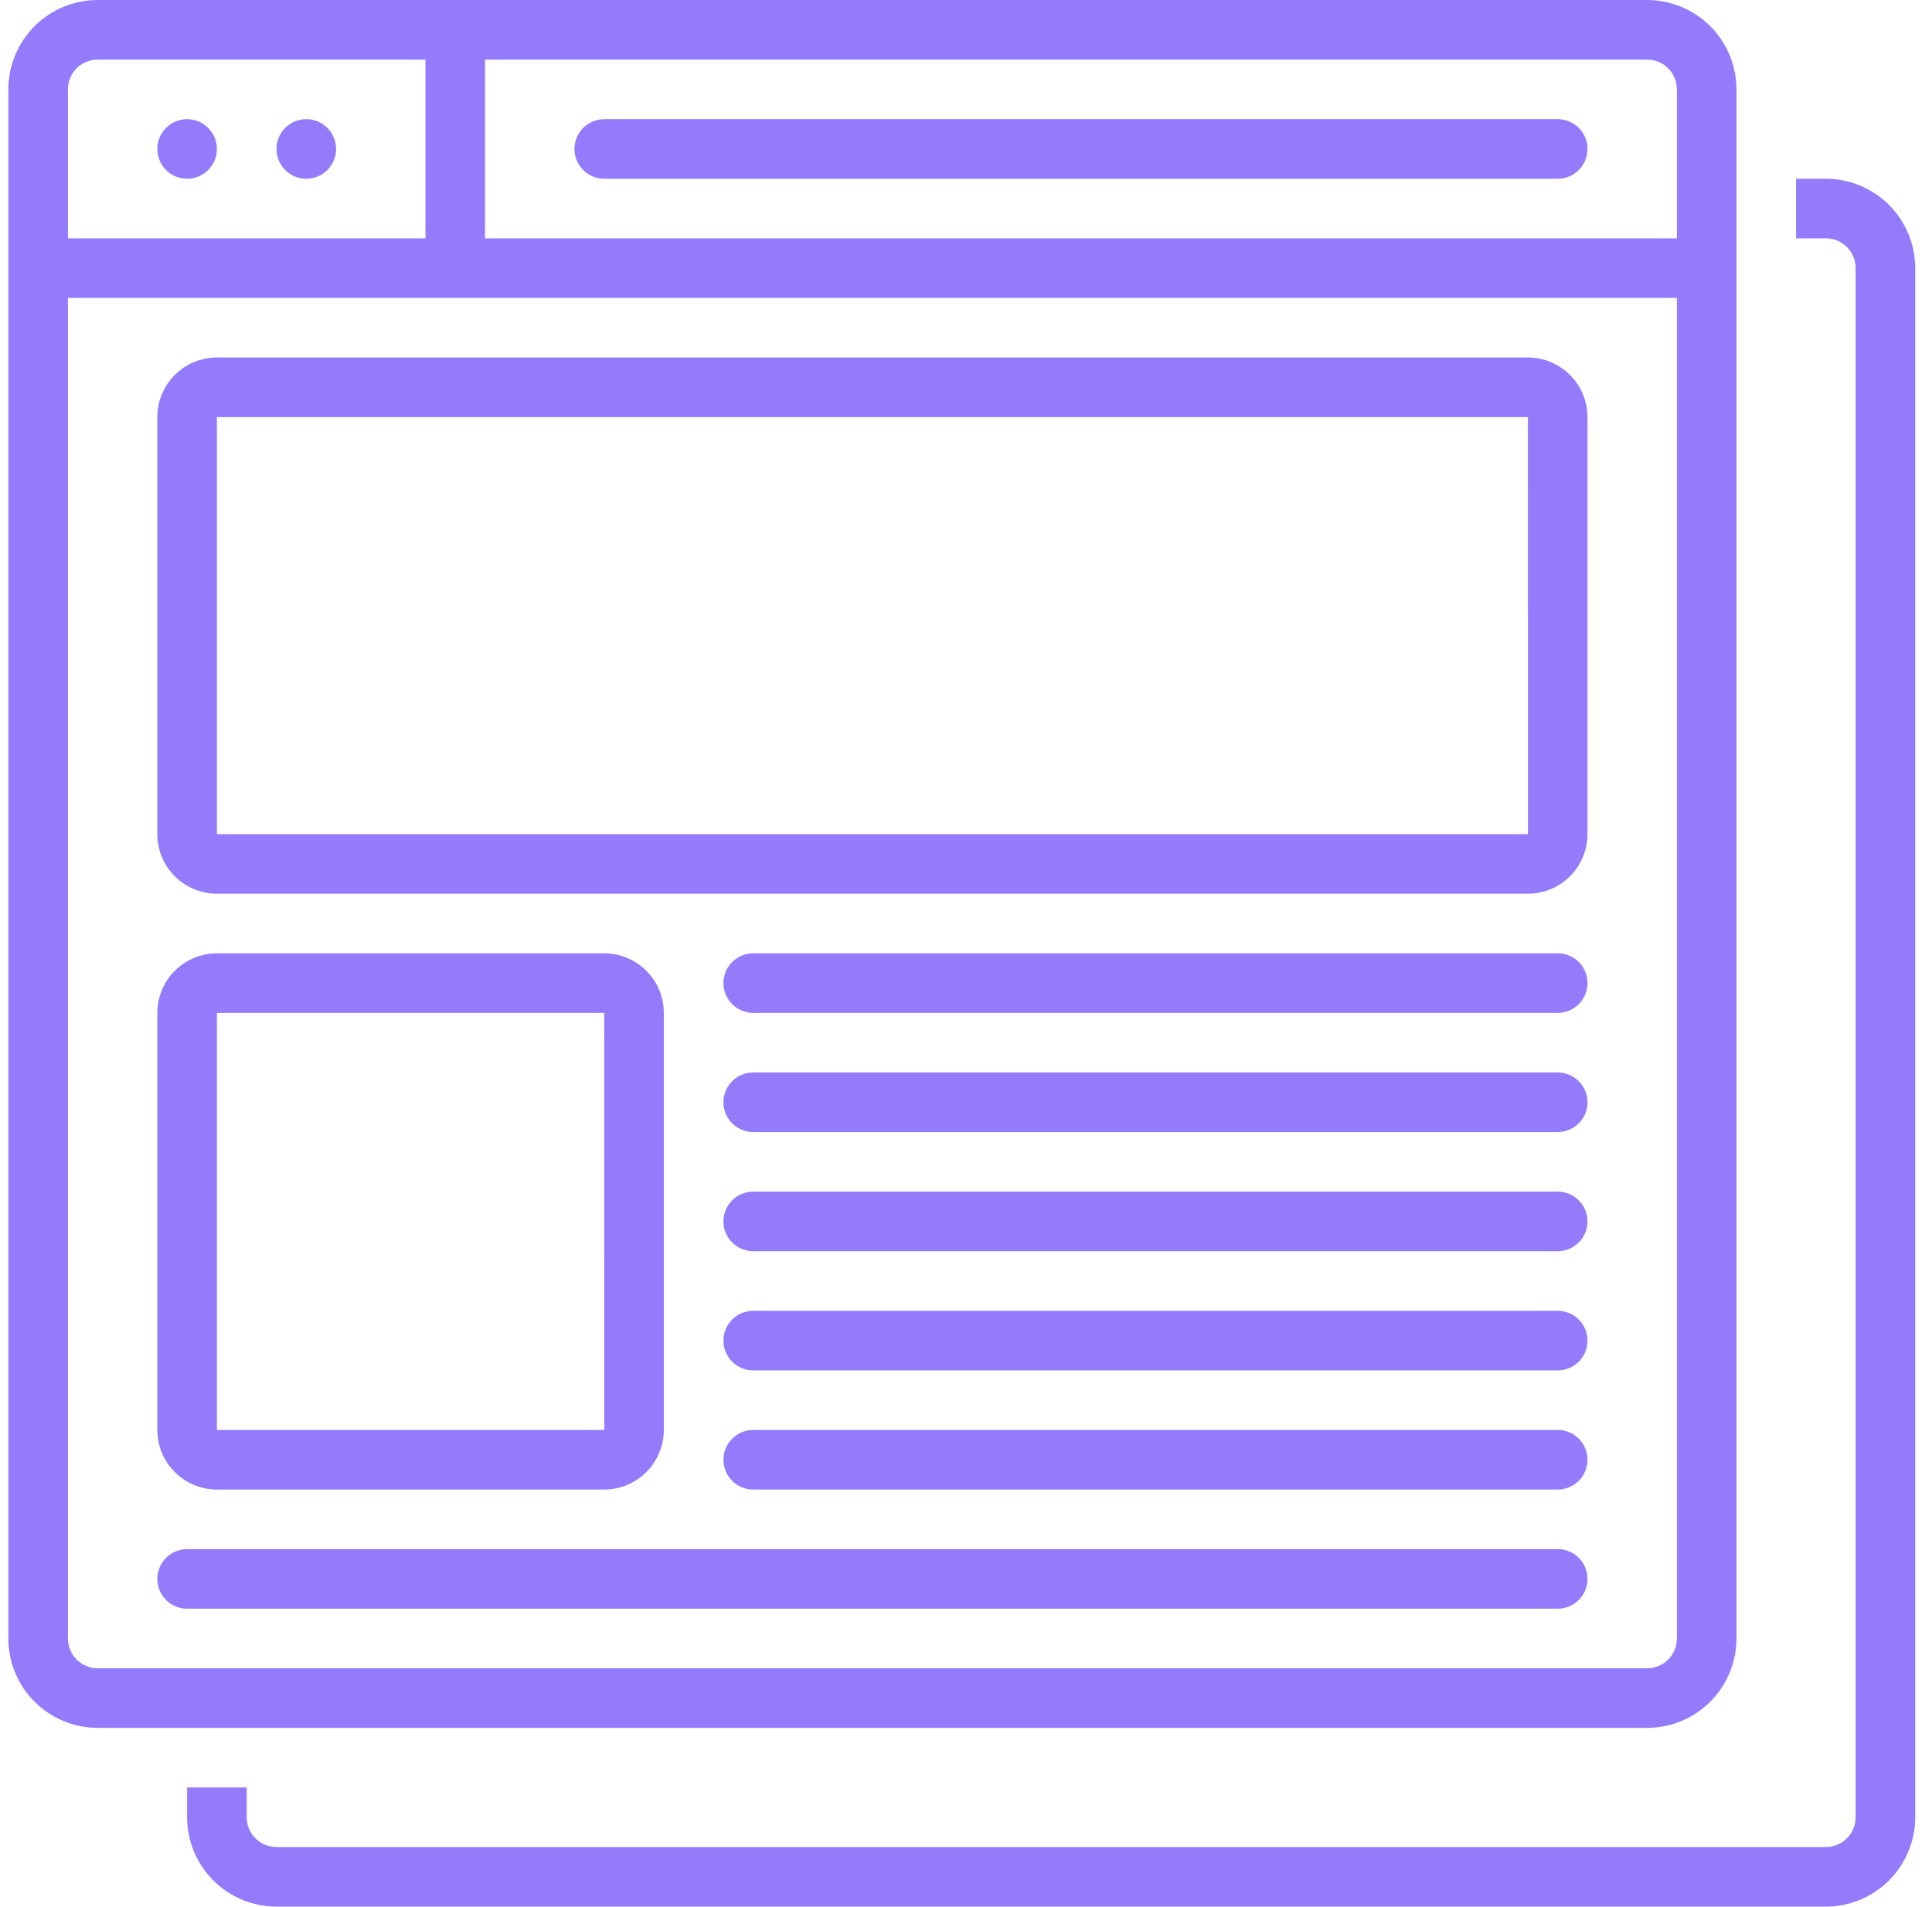 <svg width="77" height="76" viewBox="0 0 77 76" fill="none" xmlns="http://www.w3.org/2000/svg">
<path d="M72.769 7.125H71.582V9.5H72.769C73.425 9.5 73.956 10.031 73.957 10.687V72.437C73.956 73.093 73.425 73.624 72.769 73.624H11.02C10.364 73.624 9.833 73.093 9.832 72.437V71.249H7.457V72.437C7.458 73.382 7.834 74.287 8.501 74.955C9.169 75.623 10.075 75.999 11.02 75.999H72.769C73.714 75.999 74.62 75.623 75.288 74.955C75.955 74.287 76.331 73.382 76.332 72.437V10.687C76.331 9.742 75.955 8.837 75.288 8.169C74.62 7.501 73.714 7.126 72.769 7.125L72.769 7.125Z" fill="#947BFB"/>
<path d="M69.207 65.312V3.562C69.206 2.617 68.83 1.712 68.163 1.044C67.495 0.376 66.589 0.001 65.644 -0H3.895C2.95 0.001 2.044 0.376 1.376 1.044C0.709 1.712 0.333 2.617 0.332 3.562V65.312C0.333 66.257 0.709 67.162 1.376 67.83C2.044 68.498 2.95 68.874 3.895 68.874H65.644C66.589 68.874 67.495 68.498 68.163 67.83C68.83 67.162 69.206 66.257 69.207 65.312ZM66.832 3.562V9.5H19.332V2.375H65.644C66.3 2.375 66.832 2.906 66.832 3.562ZM3.895 2.375H16.957V9.5H2.707V3.562C2.708 2.906 3.239 2.375 3.895 2.375ZM2.707 65.312V11.874H66.832V65.312C66.832 65.968 66.3 66.499 65.644 66.499H3.895C3.239 66.499 2.708 65.968 2.707 65.312Z" fill="#947BFB"/>
<path d="M8.645 5.937C8.645 6.593 8.113 7.125 7.457 7.125C6.801 7.125 6.27 6.593 6.27 5.937C6.27 5.281 6.801 4.75 7.457 4.75C8.113 4.75 8.645 5.281 8.645 5.937Z" fill="#947BFB"/>
<path d="M13.395 5.937C13.395 6.593 12.863 7.125 12.207 7.125C11.551 7.125 11.02 6.593 11.02 5.937C11.02 5.281 11.551 4.75 12.207 4.75C12.863 4.75 13.395 5.281 13.395 5.937Z" fill="#947BFB"/>
<path d="M24.082 7.125H62.082C62.738 7.125 63.27 6.593 63.27 5.937C63.27 5.281 62.738 4.75 62.082 4.75H24.082C23.426 4.75 22.895 5.281 22.895 5.937C22.895 6.593 23.426 7.125 24.082 7.125Z" fill="#947BFB"/>
<path d="M60.894 14.249H8.645C8.015 14.25 7.411 14.501 6.966 14.946C6.521 15.391 6.27 15.995 6.27 16.625V33.249C6.27 33.879 6.521 34.483 6.966 34.928C7.411 35.373 8.015 35.624 8.645 35.624H60.894C61.524 35.624 62.127 35.373 62.573 34.928C63.018 34.483 63.269 33.879 63.269 33.249V16.625C63.269 15.995 63.018 15.391 62.573 14.946C62.127 14.501 61.524 14.25 60.894 14.249ZM8.645 33.249V16.625H60.894L60.896 33.249H8.645Z" fill="#947BFB"/>
<path d="M8.645 59.374H24.082C24.712 59.374 25.316 59.123 25.76 58.678C26.206 58.233 26.456 57.629 26.457 56.999V40.374C26.456 39.745 26.206 39.141 25.76 38.696C25.316 38.251 24.712 38 24.082 37.999H8.645C8.015 38 7.411 38.251 6.966 38.696C6.521 39.141 6.27 39.745 6.27 40.374V56.999C6.27 57.629 6.521 58.233 6.966 58.678C7.411 59.123 8.015 59.374 8.645 59.374ZM8.645 40.374H24.082L24.084 56.999H8.645L8.645 40.374Z" fill="#947BFB"/>
<path d="M62.082 37.999H30.02C29.364 37.999 28.832 38.531 28.832 39.187C28.832 39.843 29.364 40.374 30.02 40.374H62.082C62.738 40.374 63.27 39.843 63.27 39.187C63.27 38.531 62.738 37.999 62.082 37.999Z" fill="#947BFB"/>
<path d="M62.082 42.749H30.02C29.364 42.749 28.832 43.281 28.832 43.937C28.832 44.593 29.364 45.124 30.02 45.124H62.082C62.738 45.124 63.27 44.593 63.27 43.937C63.27 43.281 62.738 42.749 62.082 42.749Z" fill="#947BFB"/>
<path d="M62.082 47.499H30.02C29.364 47.499 28.832 48.031 28.832 48.687C28.832 49.343 29.364 49.874 30.02 49.874H62.082C62.738 49.874 63.27 49.343 63.27 48.687C63.27 48.031 62.738 47.499 62.082 47.499Z" fill="#947BFB"/>
<path d="M62.082 52.249H30.02C29.364 52.249 28.832 52.781 28.832 53.437C28.832 54.093 29.364 54.624 30.02 54.624H62.082C62.738 54.624 63.27 54.093 63.27 53.437C63.27 52.781 62.738 52.249 62.082 52.249Z" fill="#947BFB"/>
<path d="M62.082 56.999H30.02C29.364 56.999 28.832 57.531 28.832 58.187C28.832 58.843 29.364 59.374 30.02 59.374H62.082C62.738 59.374 63.27 58.843 63.27 58.187C63.27 57.531 62.738 56.999 62.082 56.999Z" fill="#947BFB"/>
<path d="M62.082 61.749H7.457C6.801 61.749 6.27 62.281 6.27 62.937C6.27 63.593 6.801 64.124 7.457 64.124H62.082C62.738 64.124 63.27 63.593 63.27 62.937C63.27 62.281 62.738 61.749 62.082 61.749Z" fill="#947BFB"/>
</svg>
